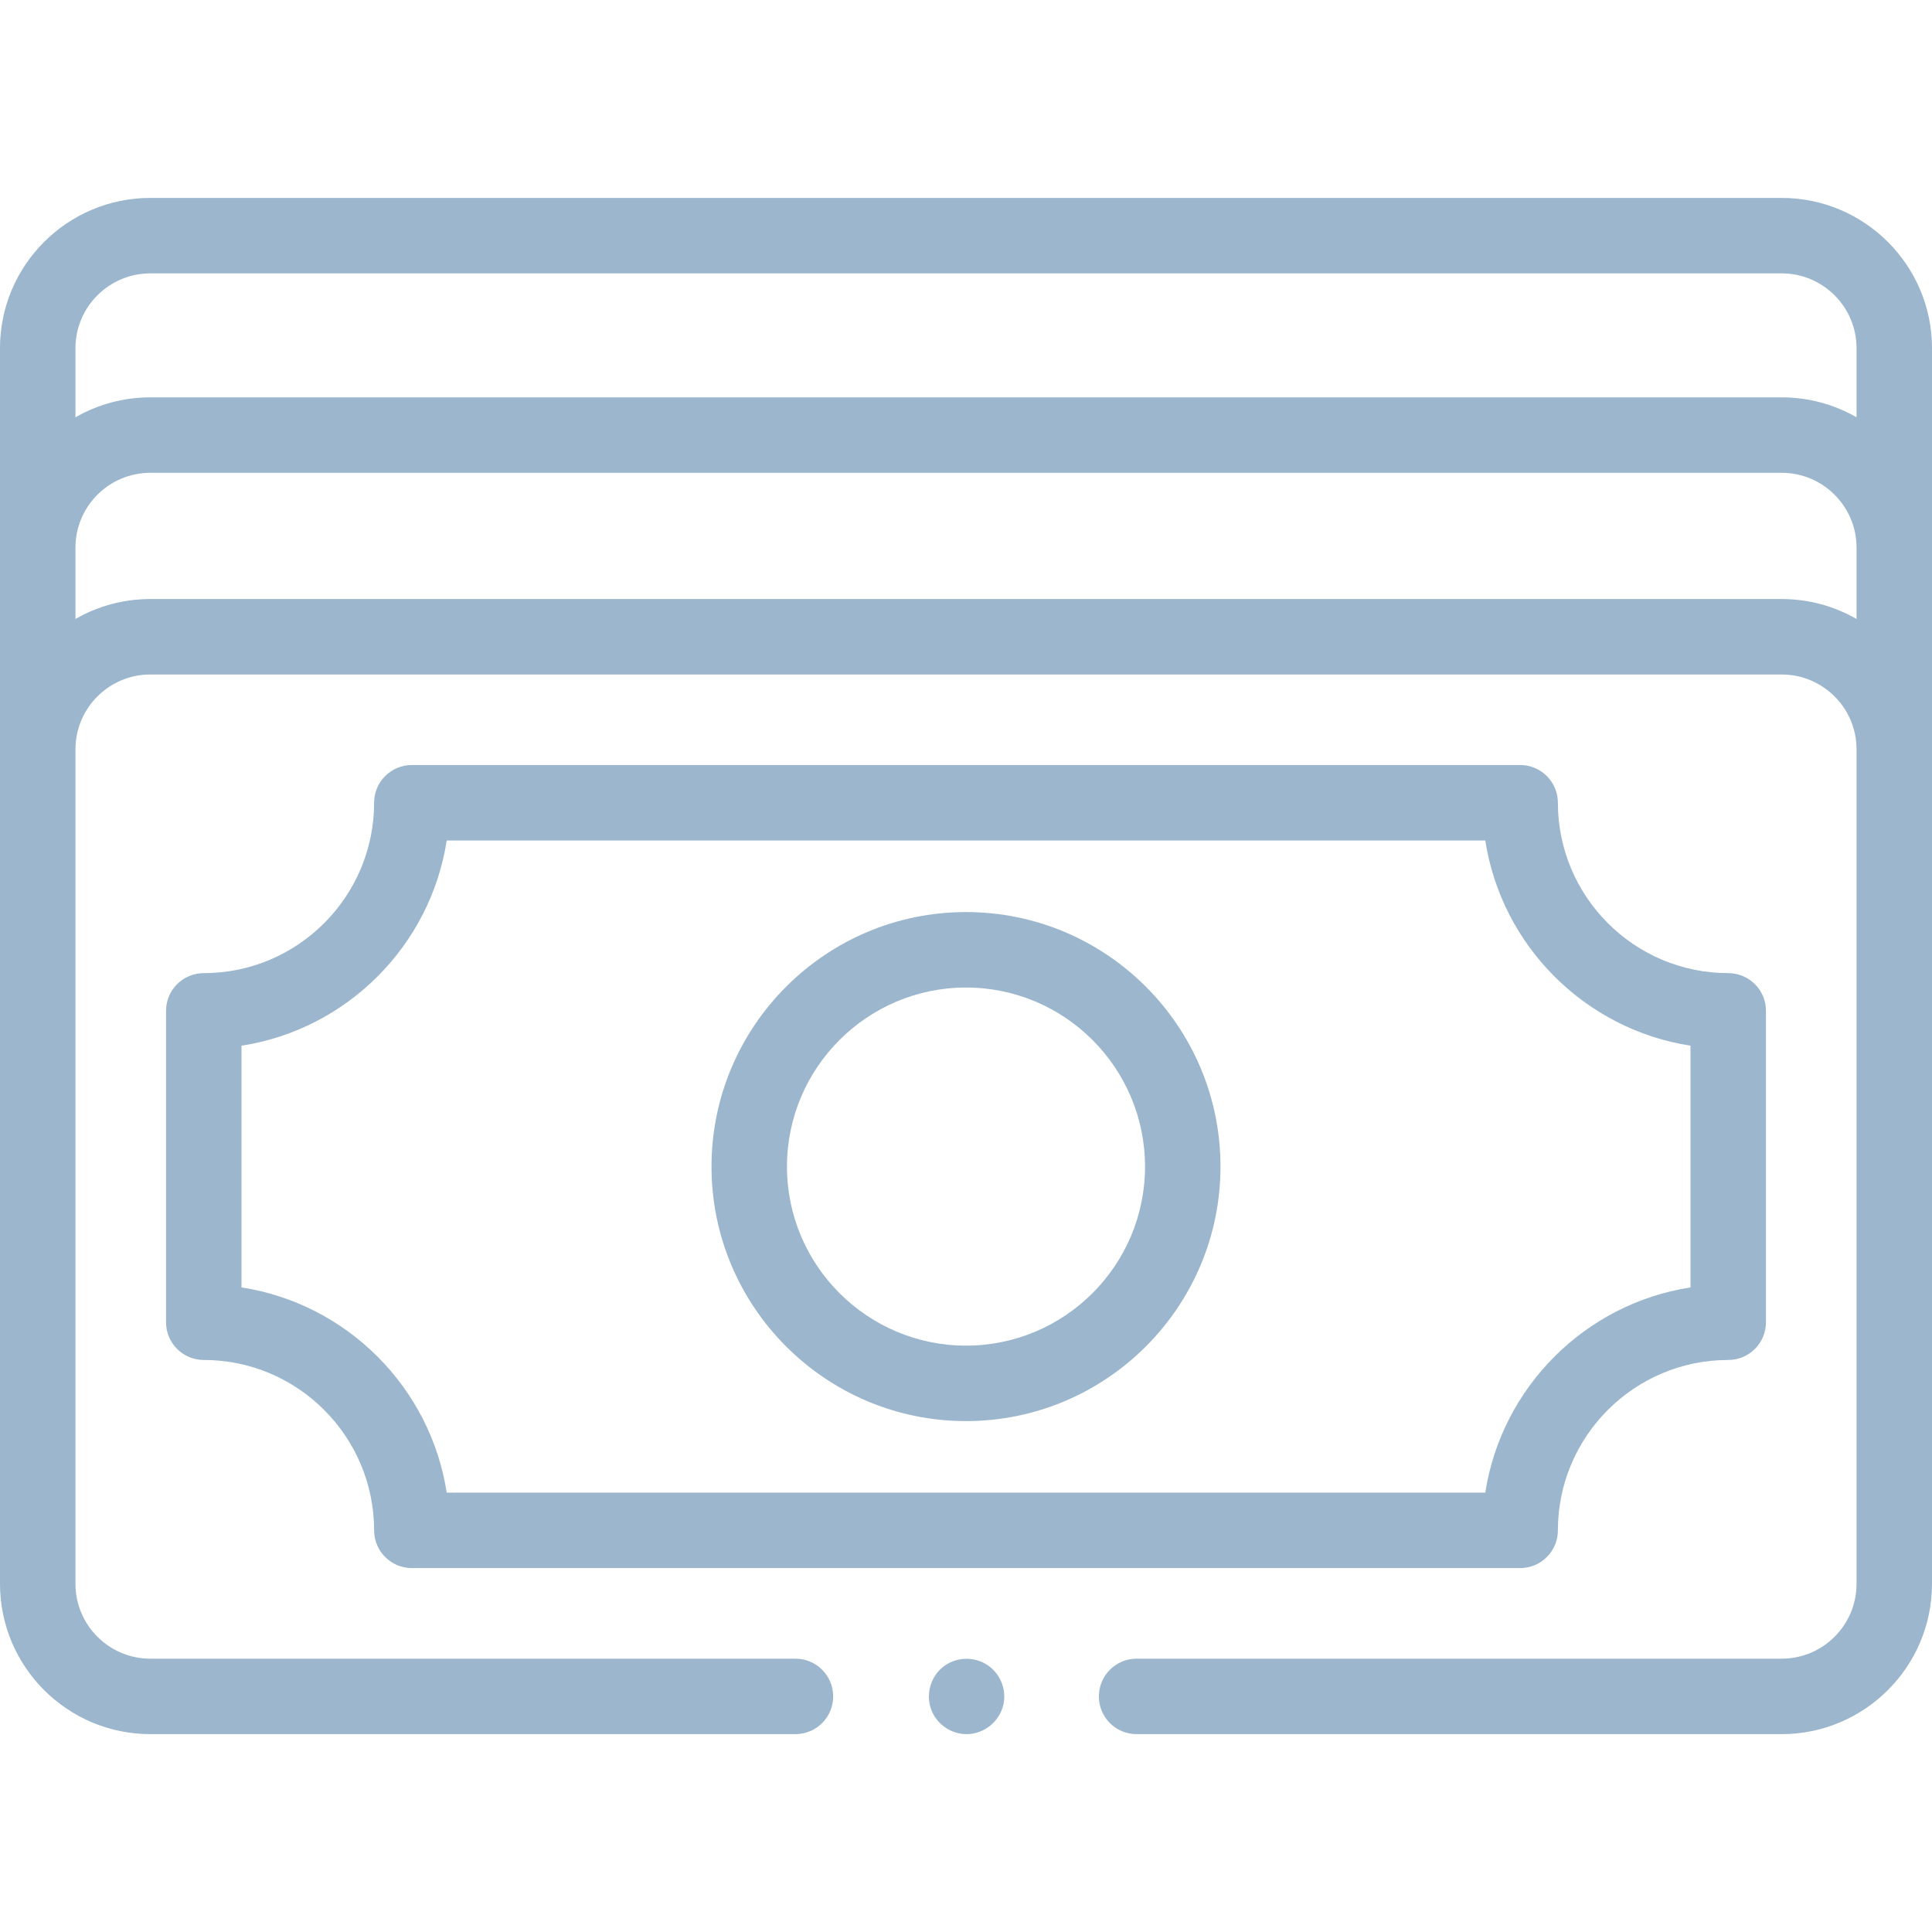 <svg width="36" height="36" viewBox="0 0 36 36" fill="none" xmlns="http://www.w3.org/2000/svg">
<g clip-path="url(#clip0)">
<path d="M18.01 32.313C17.712 32.313 17.44 32.118 17.345 31.836C17.253 31.563 17.34 31.25 17.564 31.067C17.795 30.878 18.128 30.857 18.381 31.014C18.627 31.166 18.757 31.464 18.7 31.748C18.634 32.073 18.341 32.313 18.01 32.313V32.313Z" fill="#9BB6CD"/>
<path d="M33.199 3.688H2.801C1.256 3.688 0 4.944 0 6.488V29.512C0 31.057 1.256 32.313 2.801 32.313H14.822C15.21 32.313 15.525 31.999 15.525 31.61C15.525 31.222 15.21 30.907 14.822 30.907H2.801C2.032 30.907 1.406 30.282 1.406 29.512V13.962C1.406 13.194 2.032 12.568 2.801 12.568H33.199C33.968 12.568 34.594 13.194 34.594 13.962V29.512C34.594 30.282 33.968 30.907 33.199 30.907H21.179C20.79 30.907 20.476 31.222 20.476 31.61C20.476 31.999 20.79 32.313 21.179 32.313H33.199C34.743 32.313 36 31.057 36 29.512V6.488C36 4.944 34.743 3.688 33.199 3.688V3.688ZM2.801 5.094H33.199C33.968 5.094 34.594 5.719 34.594 6.488V7.776C34.183 7.539 33.706 7.404 33.199 7.404H2.801C2.293 7.404 1.817 7.539 1.406 7.776V6.488C1.406 5.719 2.032 5.094 2.801 5.094ZM33.199 11.162H2.801C2.293 11.162 1.817 11.297 1.406 11.534V10.204C1.406 9.435 2.032 8.81 2.801 8.81H33.199C33.968 8.81 34.594 9.435 34.594 10.204V11.534C34.183 11.297 33.706 11.162 33.199 11.162Z" fill="#9BB6CD"/>
<path d="M18 26.48C15.385 26.48 13.258 24.352 13.258 21.738C13.258 19.123 15.385 16.995 18 16.995C20.615 16.995 22.742 19.122 22.742 21.738C22.742 24.352 20.615 26.48 18 26.48ZM18 18.401C16.161 18.401 14.664 19.898 14.664 21.738C14.664 23.577 16.161 25.074 18 25.074C19.84 25.074 21.336 23.577 21.336 21.738C21.336 19.898 19.84 18.401 18 18.401Z" fill="#9BB6CD"/>
<path d="M28.326 29.219H7.675C7.286 29.219 6.971 28.904 6.971 28.516C6.971 26.766 5.547 25.341 3.797 25.341C3.409 25.341 3.094 25.027 3.094 24.638V18.836C3.094 18.447 3.409 18.133 3.797 18.133C5.547 18.133 6.971 16.708 6.971 14.958C6.971 14.57 7.286 14.255 7.675 14.255H28.326C28.714 14.255 29.029 14.57 29.029 14.958C29.029 16.708 30.453 18.133 32.203 18.133C32.592 18.133 32.906 18.447 32.906 18.836V24.638C32.906 25.027 32.592 25.341 32.203 25.341C30.453 25.341 29.029 26.766 29.029 28.516C29.029 28.904 28.714 29.219 28.326 29.219ZM8.324 27.813H27.676C27.98 25.849 29.536 24.293 31.5 23.989V19.485C29.536 19.181 27.98 17.625 27.676 15.661H8.324C8.02 17.625 6.464 19.181 4.5 19.485V23.989C6.464 24.293 8.02 25.849 8.324 27.813Z" fill="#9BB6CD"/>
</g>
<defs>
<clipPath id="clip0">
<rect width="36" height="36" fill="white"/>
</clipPath>
</defs>
</svg>
